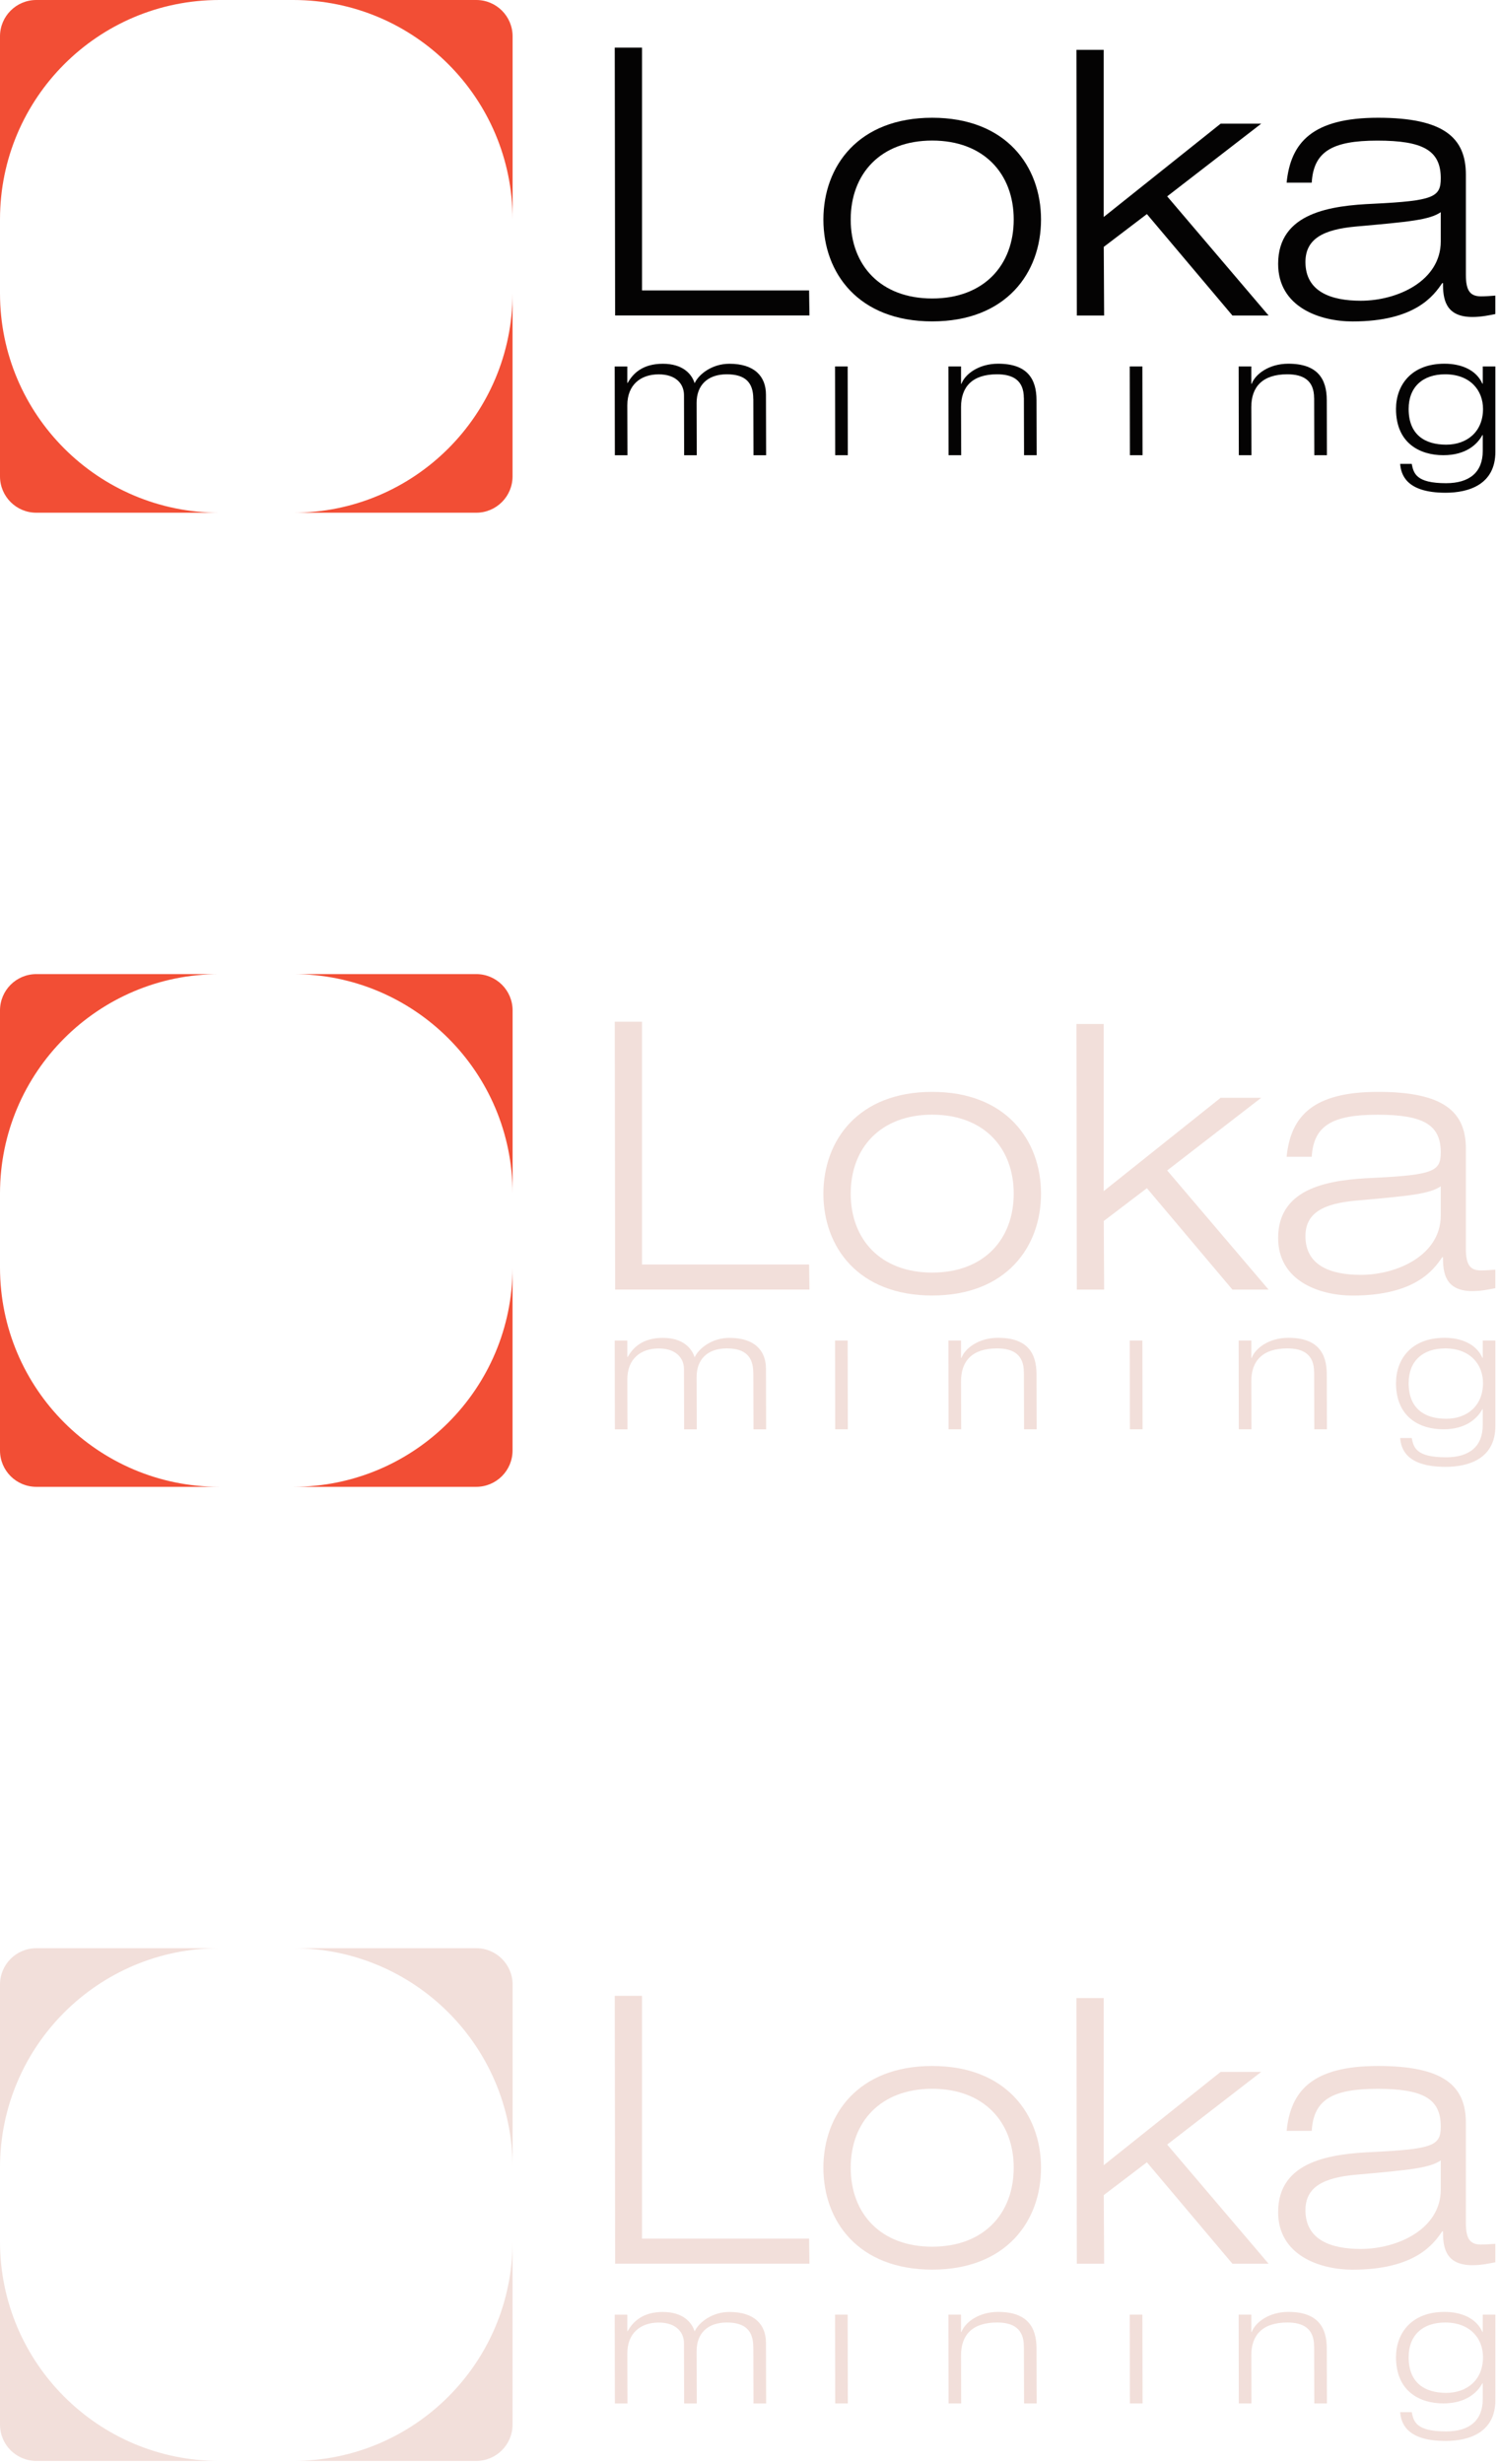 <svg width="286" height="470" viewBox="0 0 286 470" fill="none" xmlns="http://www.w3.org/2000/svg">
<g clip-path="url(#clip0_92_196)">
<path d="M0 55.95V90.86C0 94.69 3.1 97.79 6.93 97.79H41.84C18.73 97.79 0 79.06 0 55.95Z" fill="#F24E35"/>
<path d="M0 6.93V41.84C0 18.73 18.73 0 41.84 0H6.93C3.1 0 0 3.1 0 6.93Z" fill="#F24E35"/>
<path d="M90.87 0H55.96C79.07 0 97.8 18.73 97.8 41.84V6.93C97.8 3.1 94.7 0 90.87 0Z" fill="#F24E35"/>
<path d="M55.95 97.79H90.86C94.69 97.79 97.79 94.69 97.79 90.86V55.95C97.79 79.06 79.06 97.79 55.95 97.79Z" fill="#F24E35"/>
<path d="M117.28 9.08H122.49V55.39H154.37L154.44 60.17H117.36L117.29 9.07L117.28 9.08Z" fill="#040303"/>
<path d="M177.86 22.46C191.93 22.46 198.62 31.68 198.62 41.88C198.62 52.08 191.94 61.3 177.86 61.3C163.78 61.3 157.1 52.08 157.1 41.88C157.1 31.68 163.78 22.46 177.86 22.46ZM177.86 56.93C187.71 56.93 193.41 50.6 193.41 41.87C193.41 33.14 187.71 26.81 177.86 26.81C168.01 26.81 162.31 33.14 162.31 41.87C162.31 50.6 168.01 56.93 177.86 56.93Z" fill="#040303"/>
<path d="M205.37 9.51H210.58V41.39L232.89 23.59H240.63L222.69 37.45L242.04 60.18H235.14L218.82 40.83L210.59 47.09L210.66 60.18H205.45L205.38 9.52L205.37 9.51Z" fill="#040303"/>
<path d="M245.48 34.84C246.25 27.17 250.41 22.46 262.93 22.46C275.45 22.46 279.68 26.26 279.68 33.3V52.44C279.68 55.47 280.52 56.52 282.56 56.52C283.47 56.52 284.39 56.45 285.3 56.38V59.9C284.24 60.11 282.63 60.46 280.94 60.46C275.66 60.46 275.31 56.87 275.31 53.99H275.17C273.55 56.38 270.03 61.31 258.07 61.31C251.81 61.31 243.86 58.57 243.86 50.33C243.86 40.48 254.06 39.21 262.08 38.86C273.55 38.3 274.89 37.59 274.89 34C274.89 28.65 271.44 26.82 262.79 26.82C254.14 26.82 250.62 28.93 250.27 34.84H245.49H245.48ZM274.89 40.47C272.71 41.95 268.91 42.3 258.64 43.21C252.52 43.77 249.07 45.53 249.07 49.97C249.07 55.67 254 57.36 259.62 57.36C266.66 57.36 274.89 53.56 274.89 46.03V40.47Z" fill="#040303"/>
<path d="M143.72 76.08C143.72 72.95 142.19 71.39 138.67 71.39C134.93 71.39 132.91 73.54 132.91 76.83L132.94 86.83H130.53L130.5 75.37C130.5 73.22 128.97 71.4 125.68 71.4C122.23 71.4 119.69 73.39 119.69 77.29L119.72 86.83H117.31L117.28 69.9H119.69V73.03H119.76C120.77 71.24 122.59 69.38 126.47 69.38C130.35 69.38 132.01 71.4 132.53 73.09C133.31 71.4 135.82 69.38 139.17 69.38C143.92 69.38 146.14 71.76 146.14 75.27L146.17 86.83H143.76L143.73 76.08H143.72Z" fill="#040303"/>
<path d="M159.32 69.89H161.73L161.76 86.82H159.35L159.32 69.89Z" fill="#040303"/>
<path d="M195.34 75.92C195.34 72.53 193.26 71.39 190.23 71.39C185.51 71.39 183.36 73.77 183.36 77.64L183.39 86.82H180.98L180.95 69.89H183.36V73.21H183.43C184.11 71.39 186.69 69.37 190.43 69.37C196.03 69.37 197.76 72.3 197.76 76.34L197.79 86.82H195.38L195.35 75.91L195.34 75.92Z" fill="#040303"/>
<path d="M215.55 69.89H217.96L217.99 86.82H215.58L215.55 69.89Z" fill="#040303"/>
<path d="M250.72 75.92C250.72 72.53 248.64 71.39 245.61 71.39C240.89 71.39 238.74 73.77 238.74 77.64L238.77 86.82H236.36L236.33 69.89H238.74V73.21H238.81C239.49 71.39 242.07 69.37 245.81 69.37C251.41 69.37 253.14 72.3 253.14 76.34L253.17 86.82H250.76L250.73 75.91L250.72 75.92Z" fill="#040303"/>
<path d="M282.9 69.89H285.31V86.17C285.31 92.42 280.23 93.98 275.8 93.98C268.08 93.98 267.3 90.3 267.14 88.48H269.35C269.71 90.3 270.2 92.16 275.9 92.16C280.36 92.16 282.9 90.08 282.9 86.01V82.98H282.83C281.89 84.71 279.74 86.82 275.37 86.82C271 86.82 266.35 84.61 266.35 78C266.35 73.51 269.22 69.37 275.6 69.37C278.89 69.37 281.69 70.61 282.83 73.18H282.9V69.89ZM275.73 71.39C271.46 71.39 268.76 73.8 268.76 78C268.76 82.95 271.89 84.81 275.92 84.81C279.95 84.81 282.95 82.3 282.95 78C282.95 74.45 280.51 71.39 275.72 71.39H275.73Z" fill="#040303"/>
</g>
<g clip-path="url(#clip1_92_196)">
<path d="M0 241.74V276.65C0 280.48 3.1 283.58 6.93 283.58H41.84C18.73 283.58 0 264.85 0 241.74Z" fill="#F24E35"/>
<path d="M0 192.72V227.63C0 204.52 18.73 185.79 41.84 185.79H6.93C3.1 185.79 0 188.89 0 192.72Z" fill="#F24E35"/>
<path d="M90.87 185.79H55.96C79.07 185.79 97.8 204.52 97.8 227.63V192.72C97.8 188.89 94.7 185.79 90.87 185.79Z" fill="#F24E35"/>
<path d="M55.95 283.58H90.86C94.69 283.58 97.79 280.48 97.79 276.65V241.74C97.79 264.85 79.06 283.58 55.95 283.58Z" fill="#F24E35"/>
<path d="M117.28 194.87H122.49V241.18H154.37L154.44 245.96H117.36L117.29 194.86L117.28 194.87Z" fill="#F2DFDA"/>
<path d="M177.86 208.25C191.93 208.25 198.62 217.47 198.62 227.67C198.62 237.87 191.94 247.09 177.86 247.09C163.78 247.09 157.1 237.87 157.1 227.67C157.1 217.47 163.78 208.25 177.86 208.25ZM177.86 242.72C187.71 242.72 193.41 236.39 193.41 227.66C193.41 218.93 187.71 212.6 177.86 212.6C168.01 212.6 162.31 218.93 162.31 227.66C162.31 236.39 168.01 242.72 177.86 242.72Z" fill="#F2DFDA"/>
<path d="M205.37 195.3H210.58V227.18L232.89 209.38H240.63L222.69 223.24L242.04 245.97H235.14L218.82 226.62L210.59 232.88L210.66 245.97H205.45L205.38 195.31L205.37 195.3Z" fill="#F2DFDA"/>
<path d="M245.48 220.63C246.25 212.96 250.41 208.25 262.93 208.25C275.45 208.25 279.68 212.05 279.68 219.09V238.23C279.68 241.26 280.52 242.31 282.56 242.31C283.47 242.31 284.39 242.24 285.3 242.17V245.69C284.24 245.9 282.63 246.25 280.94 246.25C275.66 246.25 275.31 242.66 275.31 239.78H275.17C273.55 242.17 270.03 247.1 258.07 247.1C251.81 247.1 243.86 244.36 243.86 236.12C243.86 226.27 254.06 225 262.08 224.65C273.55 224.09 274.89 223.38 274.89 219.79C274.89 214.44 271.44 212.61 262.79 212.61C254.14 212.61 250.62 214.72 250.27 220.63H245.49H245.48ZM274.89 226.26C272.71 227.74 268.91 228.09 258.64 229C252.52 229.56 249.07 231.32 249.07 235.76C249.07 241.46 254 243.15 259.62 243.15C266.66 243.15 274.89 239.35 274.89 231.82V226.26Z" fill="#F2DFDA"/>
<path d="M143.72 261.87C143.72 258.74 142.19 257.18 138.67 257.18C134.93 257.18 132.91 259.33 132.91 262.62L132.94 272.62H130.53L130.5 261.16C130.5 259.01 128.97 257.19 125.68 257.19C122.23 257.19 119.69 259.18 119.69 263.08L119.72 272.62H117.31L117.28 255.69H119.69V258.82H119.76C120.77 257.03 122.59 255.17 126.47 255.17C130.35 255.17 132.01 257.19 132.53 258.88C133.31 257.19 135.82 255.17 139.17 255.17C143.92 255.17 146.14 257.55 146.14 261.06L146.17 272.62H143.76L143.73 261.87H143.72Z" fill="#F2DFDA"/>
<path d="M159.32 255.68H161.73L161.76 272.61H159.35L159.32 255.68Z" fill="#F2DFDA"/>
<path d="M195.34 261.71C195.34 258.32 193.26 257.18 190.23 257.18C185.51 257.18 183.36 259.56 183.36 263.43L183.39 272.61H180.98L180.95 255.68H183.36V259H183.43C184.11 257.18 186.69 255.16 190.43 255.16C196.03 255.16 197.76 258.09 197.76 262.13L197.79 272.61H195.38L195.35 261.7L195.34 261.71Z" fill="#F2DFDA"/>
<path d="M215.55 255.68H217.96L217.99 272.61H215.58L215.55 255.68Z" fill="#F2DFDA"/>
<path d="M250.72 261.71C250.72 258.32 248.64 257.18 245.61 257.18C240.89 257.18 238.74 259.56 238.74 263.43L238.77 272.61H236.36L236.33 255.68H238.74V259H238.81C239.49 257.18 242.07 255.16 245.81 255.16C251.41 255.16 253.14 258.09 253.14 262.13L253.17 272.61H250.76L250.73 261.7L250.72 261.71Z" fill="#F2DFDA"/>
<path d="M282.9 255.68H285.31V271.96C285.31 278.21 280.23 279.77 275.8 279.77C268.08 279.77 267.3 276.09 267.14 274.27H269.35C269.71 276.09 270.2 277.95 275.9 277.95C280.36 277.95 282.9 275.87 282.9 271.8V268.77H282.83C281.89 270.5 279.74 272.61 275.37 272.61C271 272.61 266.35 270.4 266.35 263.79C266.35 259.3 269.22 255.16 275.6 255.16C278.89 255.16 281.69 256.4 282.83 258.97H282.9V255.68ZM275.73 257.18C271.46 257.18 268.76 259.59 268.76 263.79C268.76 268.74 271.89 270.6 275.92 270.6C279.95 270.6 282.95 268.09 282.95 263.79C282.95 260.24 280.51 257.18 275.72 257.18H275.73Z" fill="#F2DFDA"/>
</g>
<g clip-path="url(#clip2_92_196)">
<path d="M0 427.53V462.44C0 466.27 3.1 469.37 6.93 469.37H41.84C18.73 469.37 0 450.64 0 427.53Z" fill="#F2DFDA"/>
<path d="M0 378.51V413.42C0 390.31 18.73 371.58 41.84 371.58H6.93C3.1 371.58 0 374.68 0 378.51Z" fill="#F2DFDA"/>
<path d="M90.87 371.58H55.96C79.07 371.58 97.8 390.31 97.8 413.42V378.51C97.8 374.68 94.7 371.58 90.87 371.58Z" fill="#F2DFDA"/>
<path d="M55.95 469.37H90.86C94.69 469.37 97.79 466.27 97.79 462.44V427.53C97.79 450.64 79.06 469.37 55.95 469.37Z" fill="#F2DFDA"/>
<path d="M117.28 380.66H122.49V426.97H154.37L154.44 431.75H117.36L117.29 380.65L117.28 380.66Z" fill="#F2DFDA"/>
<path d="M177.86 394.04C191.93 394.04 198.62 403.26 198.62 413.46C198.62 423.66 191.94 432.88 177.86 432.88C163.78 432.88 157.1 423.66 157.1 413.46C157.1 403.26 163.78 394.04 177.86 394.04ZM177.86 428.51C187.71 428.51 193.41 422.18 193.41 413.45C193.41 404.72 187.71 398.39 177.86 398.39C168.01 398.39 162.31 404.72 162.31 413.45C162.31 422.18 168.01 428.51 177.86 428.51Z" fill="#F2DFDA"/>
<path d="M205.37 381.09H210.58V412.97L232.89 395.17H240.63L222.69 409.03L242.04 431.76H235.14L218.82 412.41L210.59 418.67L210.66 431.76H205.45L205.38 381.1L205.37 381.09Z" fill="#F2DFDA"/>
<path d="M245.48 406.42C246.25 398.75 250.41 394.04 262.93 394.04C275.45 394.04 279.68 397.84 279.68 404.88V424.02C279.68 427.05 280.52 428.1 282.56 428.1C283.47 428.1 284.39 428.03 285.3 427.96V431.48C284.24 431.69 282.63 432.04 280.94 432.04C275.66 432.04 275.31 428.45 275.31 425.57H275.17C273.55 427.96 270.03 432.89 258.07 432.89C251.81 432.89 243.86 430.15 243.86 421.91C243.86 412.06 254.06 410.79 262.08 410.44C273.55 409.88 274.89 409.17 274.89 405.58C274.89 400.23 271.44 398.4 262.79 398.4C254.14 398.4 250.62 400.51 250.27 406.42H245.49H245.48ZM274.89 412.05C272.71 413.53 268.91 413.88 258.64 414.79C252.52 415.35 249.07 417.11 249.07 421.55C249.07 427.25 254 428.94 259.62 428.94C266.66 428.94 274.89 425.14 274.89 417.61V412.05Z" fill="#F2DFDA"/>
<path d="M143.72 447.66C143.72 444.53 142.19 442.97 138.67 442.97C134.93 442.97 132.91 445.12 132.91 448.41L132.94 458.41H130.53L130.5 446.95C130.5 444.8 128.97 442.98 125.68 442.98C122.23 442.98 119.69 444.97 119.69 448.87L119.72 458.41H117.31L117.28 441.48H119.69V444.61H119.76C120.77 442.82 122.59 440.96 126.47 440.96C130.35 440.96 132.01 442.98 132.53 444.67C133.31 442.98 135.82 440.96 139.17 440.96C143.92 440.96 146.14 443.34 146.14 446.85L146.17 458.41H143.76L143.73 447.66H143.72Z" fill="#F2DFDA"/>
<path d="M159.32 441.47H161.73L161.76 458.4H159.35L159.32 441.47Z" fill="#F2DFDA"/>
<path d="M195.34 447.5C195.34 444.11 193.26 442.97 190.23 442.97C185.51 442.97 183.36 445.35 183.36 449.22L183.39 458.4H180.98L180.95 441.47H183.36V444.79H183.43C184.11 442.97 186.69 440.95 190.43 440.95C196.03 440.95 197.76 443.88 197.76 447.92L197.79 458.4H195.38L195.35 447.49L195.34 447.5Z" fill="#F2DFDA"/>
<path d="M215.55 441.47H217.96L217.99 458.4H215.58L215.55 441.47Z" fill="#F2DFDA"/>
<path d="M250.72 447.5C250.72 444.11 248.64 442.97 245.61 442.97C240.89 442.97 238.74 445.35 238.74 449.22L238.77 458.4H236.36L236.33 441.47H238.74V444.79H238.81C239.49 442.97 242.07 440.95 245.81 440.95C251.41 440.95 253.14 443.88 253.14 447.92L253.17 458.4H250.76L250.73 447.49L250.72 447.5Z" fill="#F2DFDA"/>
<path d="M282.9 441.47H285.31V457.75C285.31 464 280.23 465.56 275.8 465.56C268.08 465.56 267.3 461.88 267.14 460.06H269.35C269.71 461.88 270.2 463.74 275.9 463.74C280.36 463.74 282.9 461.66 282.9 457.59V454.56H282.83C281.89 456.29 279.74 458.4 275.37 458.4C271 458.4 266.35 456.19 266.35 449.58C266.35 445.09 269.22 440.95 275.6 440.95C278.89 440.95 281.69 442.19 282.83 444.76H282.9V441.47ZM275.73 442.97C271.46 442.97 268.76 445.38 268.76 449.58C268.76 454.53 271.89 456.39 275.92 456.39C279.95 456.39 282.95 453.88 282.95 449.58C282.95 446.03 280.51 442.97 275.72 442.97H275.73Z" fill="#F2DFDA"/>
</g>
<defs>
<clipPath id="clip0_92_196">
<rect width="285.31" height="97.79" fill="white"/>
</clipPath>
<clipPath id="clip1_92_196">
<rect width="285.31" height="97.79" fill="white" transform="translate(0 185.79)"/>
</clipPath>
<clipPath id="clip2_92_196">
<rect width="285.31" height="97.79" fill="white" transform="translate(0 371.58)"/>
</clipPath>
</defs>
</svg>
